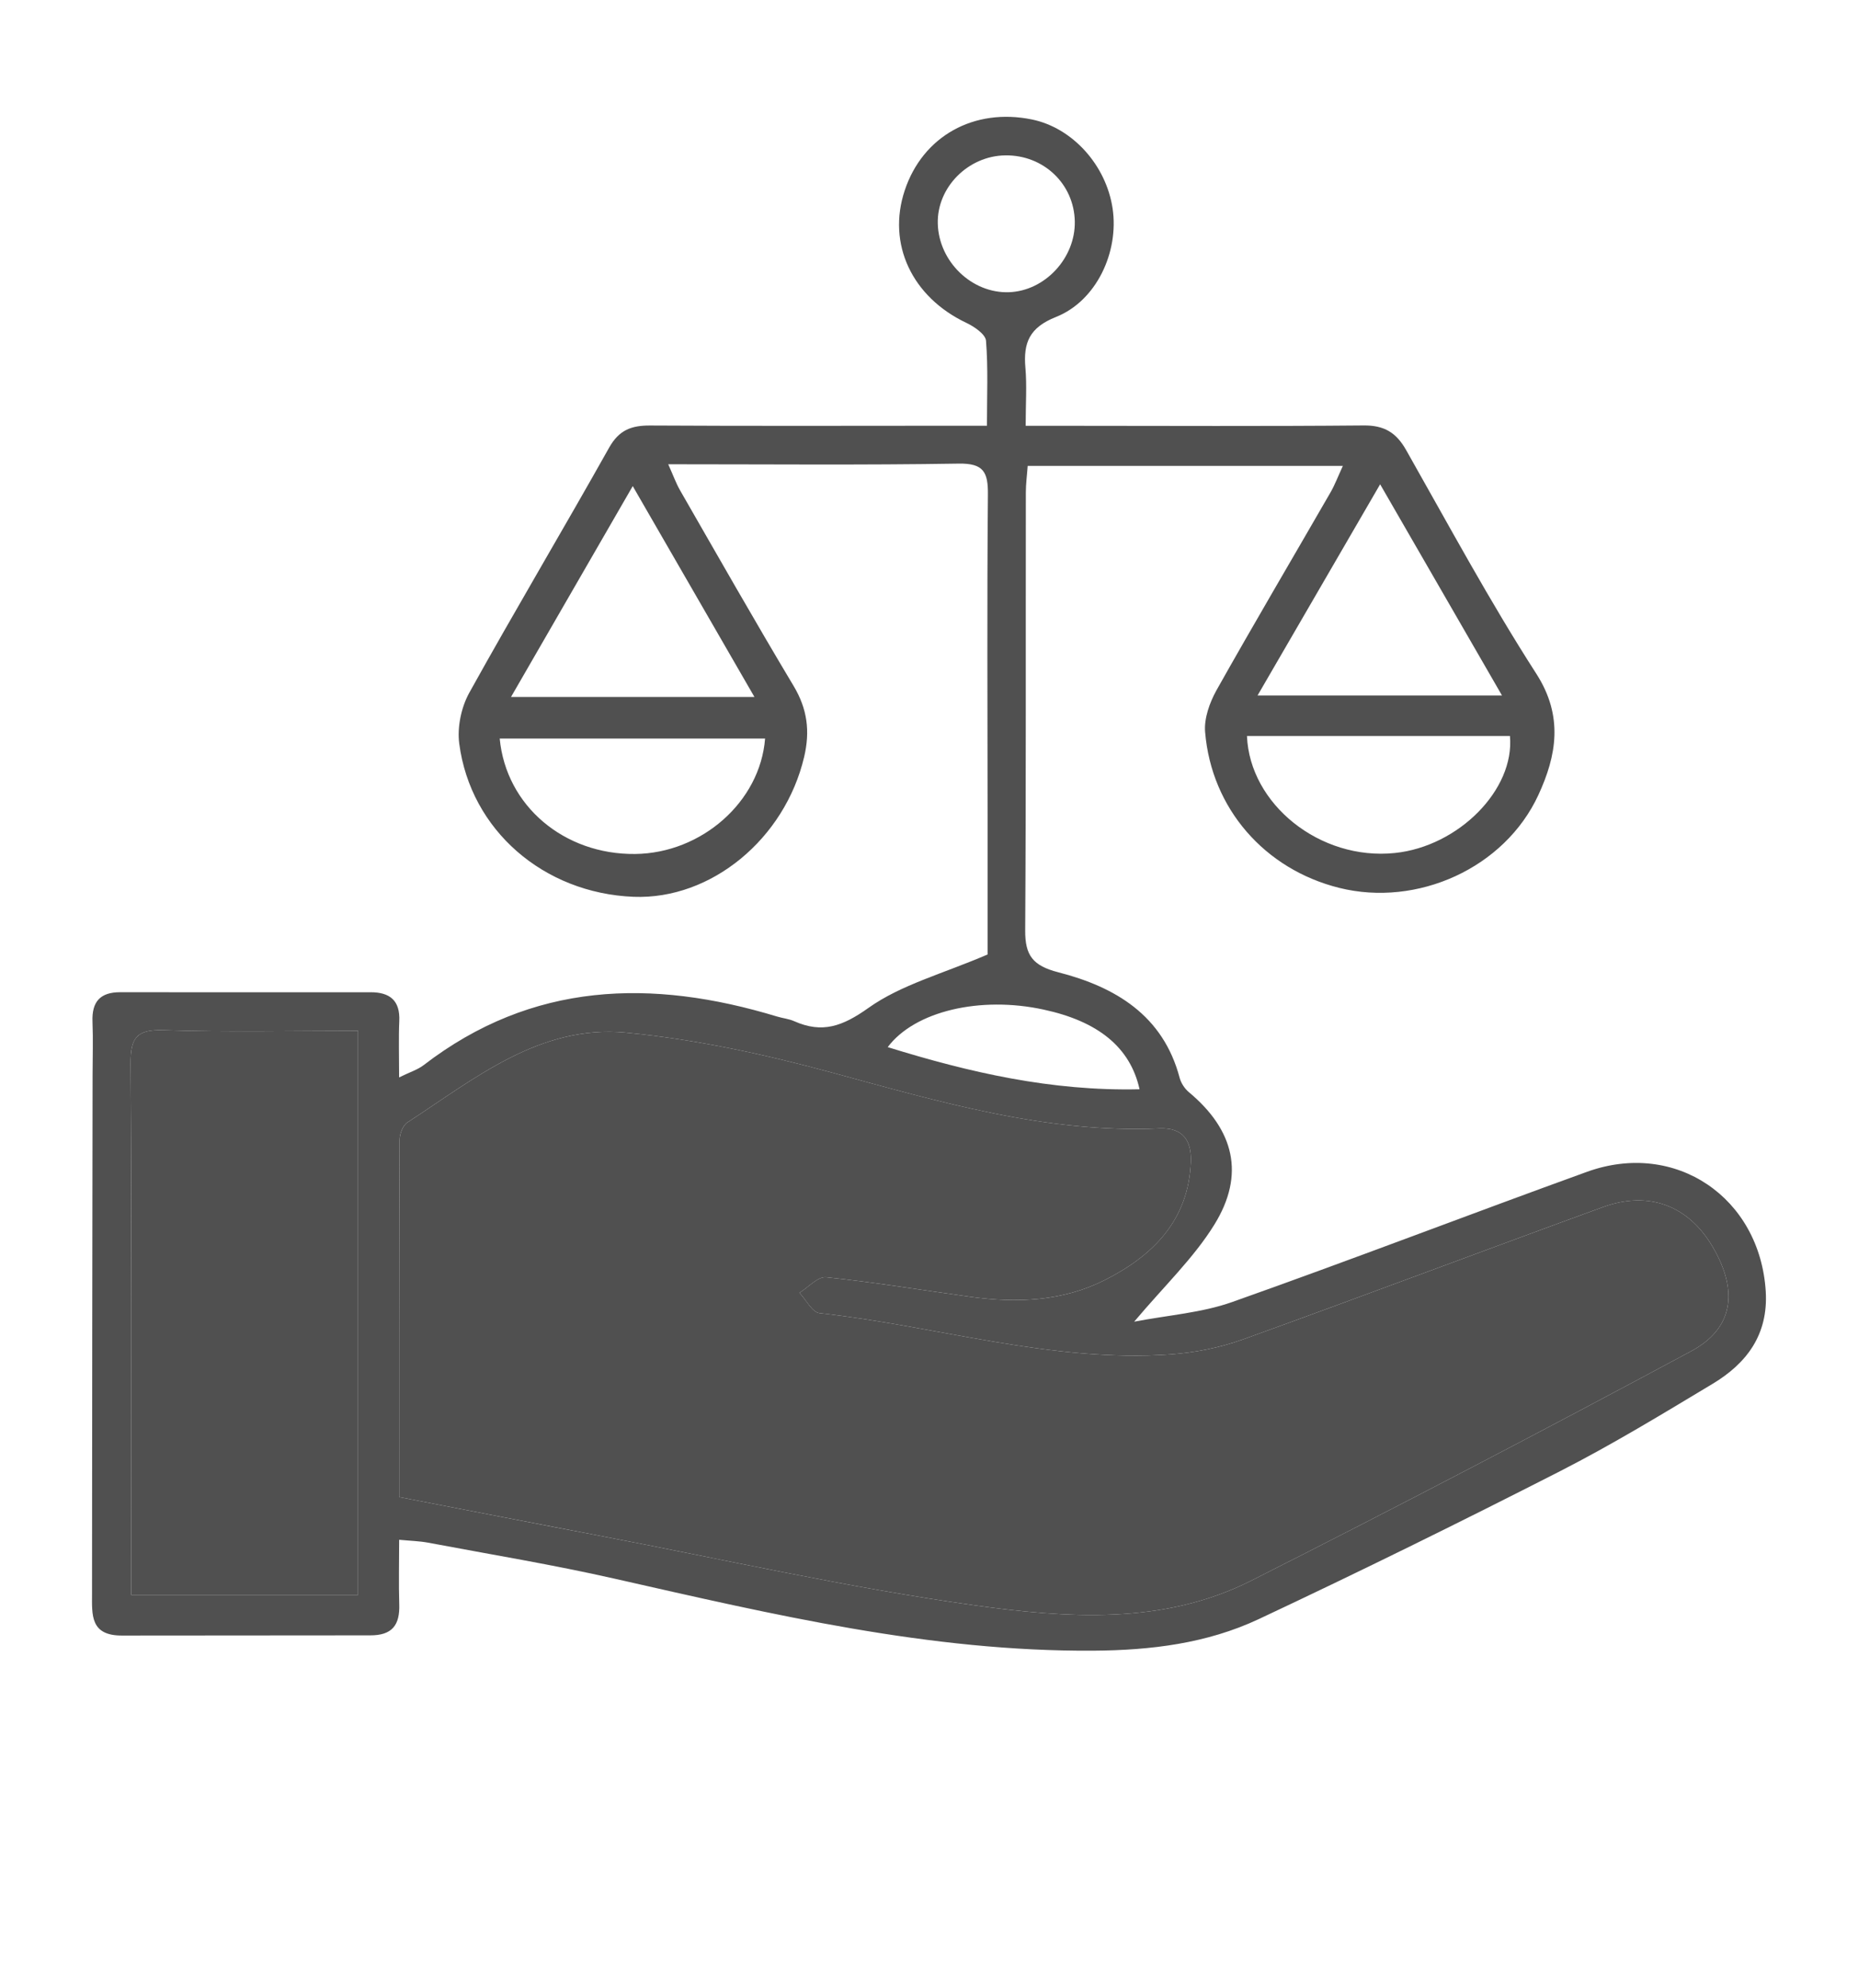 <?xml version="1.0" encoding="utf-8"?>
<!-- Generator: Adobe Illustrator 16.0.0, SVG Export Plug-In . SVG Version: 6.00 Build 0)  -->
<!DOCTYPE svg PUBLIC "-//W3C//DTD SVG 1.1//EN" "http://www.w3.org/Graphics/SVG/1.1/DTD/svg11.dtd">
<svg version="1.1" id="icons" xmlns="http://www.w3.org/2000/svg" xmlns:xlink="http://www.w3.org/1999/xlink" x="0px" y="0px"
	 width="57.334px" height="61.333px" viewBox="0 0 57.334 61.333" enable-background="new 0 0 57.334 61.333" xml:space="preserve">
<g id="VtMFnV.tif">
	<g>
		<path fill-rule="evenodd" clip-rule="evenodd" fill="#505050" d="M3.788,50.452c-1.014,0.014-0.948-0.641-0.948-1.291
			c0.002-5.331,0.009-10.663,0.017-15.993c0-0.552,0.019-1.104-0.003-1.654c-0.024-0.617,0.24-0.909,0.861-0.907
			c2.573,0.005,5.146,0.001,7.72,0.001c0.593,0,0.915,0.252,0.886,0.89c-0.023,0.536-0.005,1.076-0.005,1.737
			c0.341-0.168,0.574-0.238,0.756-0.378c3.351-2.578,7.04-2.673,10.906-1.5c0.177,0.054,0.364,0.07,0.531,0.145
			c0.864,0.383,1.489,0.158,2.287-0.409c1.007-0.717,2.288-1.052,3.679-1.65c0-1.19,0-2.68,0-4.17
			c-0.001-3.339-0.02-6.679,0.01-10.019c0.006-0.691-0.133-0.966-0.903-0.953c-2.935,0.048-5.872,0.02-8.962,0.02
			c0.156,0.346,0.241,0.588,0.367,0.807c1.159,2.016,2.308,4.038,3.503,6.033c0.424,0.709,0.511,1.396,0.324,2.189
			c-0.595,2.524-2.866,4.406-5.261,4.314c-2.775-0.11-5.031-2.052-5.382-4.727c-0.066-0.502,0.061-1.114,0.306-1.56
			c1.41-2.541,2.899-5.037,4.321-7.571c0.306-0.544,0.69-0.683,1.262-0.68c3.096,0.018,6.19,0.008,9.284,0.007
			c0.333,0,0.664,0,1.111,0c0-0.929,0.039-1.779-0.029-2.623c-0.017-0.201-0.365-0.436-0.609-0.552
			c-1.675-0.794-2.449-2.432-1.899-4.084c0.556-1.674,2.138-2.556,3.928-2.188c1.248,0.258,2.287,1.405,2.487,2.748
			c0.198,1.338-0.495,2.844-1.746,3.343c-0.823,0.326-1.014,0.798-0.945,1.572c0.047,0.543,0.008,1.093,0.008,1.786
			c0.5,0,0.913,0,1.327,0c3.033,0.001,6.066,0.017,9.1-0.011c0.635-0.007,1.009,0.219,1.315,0.762
			c1.312,2.315,2.578,4.664,4.016,6.898c0.845,1.315,0.621,2.529,0.065,3.735c-1.044,2.264-3.742,3.47-6.15,2.869
			c-2.296-0.573-3.94-2.447-4.136-4.808c-0.035-0.419,0.139-0.905,0.349-1.284c1.154-2.052,2.352-4.08,3.528-6.12
			c0.128-0.225,0.221-0.472,0.374-0.805c-3.304,0-6.475,0-9.726,0c-0.02,0.287-0.057,0.553-0.057,0.818
			c-0.006,4.503,0.008,9.006-0.02,13.51c-0.005,0.775,0.235,1.091,1.024,1.294c1.751,0.45,3.233,1.323,3.743,3.259
			c0.044,0.161,0.156,0.333,0.286,0.44c1.393,1.161,1.741,2.538,0.785,4.083c-0.636,1.03-1.546,1.892-2.475,2.995
			c1.054-0.202,2.084-0.273,3.024-0.606c3.665-1.296,7.294-2.695,10.95-4.017c2.729-0.985,5.337,0.794,5.515,3.69
			c0.08,1.335-0.588,2.22-1.646,2.854c-1.547,0.929-3.092,1.87-4.698,2.69c-3.077,1.57-6.179,3.098-9.305,4.566
			c-1.596,0.748-3.319,0.96-5.099,0.972c-5.044,0.033-9.896-1.118-14.765-2.219c-1.909-0.433-3.844-0.751-5.77-1.114
			c-0.26-0.048-0.527-0.054-0.887-0.088c0,0.714-0.017,1.353,0.003,1.989c0.022,0.642-0.218,0.964-0.904,0.959 M12.32,46.181
			c2.148,0.414,4.157,0.809,6.168,1.19c3.844,0.732,7.671,1.601,11.545,2.143c2.868,0.4,5.849,0.623,8.575-0.754
			c4.556-2.3,9.081-4.665,13.578-7.08c1.315-0.707,1.458-1.867,0.66-3.224c-0.746-1.266-1.967-1.735-3.379-1.222
			c-3.709,1.351-7.403,2.747-11.12,4.086c-0.708,0.254-1.479,0.405-2.229,0.459c-3.684,0.26-7.214-0.875-10.828-1.272
			c-0.228-0.026-0.416-0.411-0.621-0.628c0.276-0.17,0.569-0.508,0.825-0.48c1.49,0.155,2.971,0.399,4.457,0.605
			c1.423,0.197,2.838,0.139,4.133-0.514c1.486-0.748,2.594-1.843,2.663-3.651c0.025-0.658-0.247-1.062-0.969-1.03
			c-3.489,0.154-6.775-0.817-10.092-1.719c-2.085-0.566-4.228-1.032-6.373-1.236c-2.653-0.253-4.669,1.423-6.744,2.772
			c-0.14,0.092-0.238,0.356-0.238,0.54C12.318,38.84,12.32,42.513,12.32,46.181z M11.049,49.199c0-5.823,0-11.56,0-17.401
			c-2.04,0-4.022,0.045-6.001-0.02c-0.83-0.027-1.022,0.231-1.018,1.029c0.034,5.14,0.019,10.28,0.02,15.418c0,0.3,0,0.6,0,0.974
			C6.412,49.199,8.688,49.199,11.049,49.199z M38.806,21.453c2.586,0,4.985,0,7.542,0c-1.275-2.21-2.482-4.3-3.76-6.514
			C41.286,17.183,40.08,19.26,38.806,21.453z M15.769,21.499c2.559,0,4.945,0,7.511,0c-1.272-2.205-2.474-4.287-3.755-6.504
			C18.233,17.229,17.047,19.286,15.769,21.499z M15.42,22.782c0.197,2.082,1.993,3.585,4.181,3.561
			c2.044-0.023,3.856-1.605,4.008-3.561C20.879,22.782,18.152,22.782,15.42,22.782z M38.479,22.703
			c0.083,2.098,2.247,3.85,4.561,3.61c1.967-0.202,3.708-1.956,3.553-3.61C43.905,22.703,41.218,22.703,38.479,22.703z
			 M33.166,6.833c-0.021-1.157-0.963-2.056-2.143-2.04c-1.148,0.013-2.114,0.988-2.085,2.104c0.029,1.172,1.052,2.157,2.196,2.117
			C32.243,8.976,33.186,7.963,33.166,6.833z M35.164,33.601c-0.288-1.302-1.287-2.098-2.961-2.458
			c-1.951-0.424-3.975,0.046-4.81,1.158C29.914,33.083,32.439,33.663,35.164,33.601z"/>
		<path fill-rule="evenodd" clip-rule="evenodd" fill="#505050" d="M12.32,46.181c0-3.668-0.002-7.341,0.011-11.015
			c0-0.184,0.099-0.448,0.238-0.54c2.075-1.35,4.091-3.025,6.744-2.772c2.146,0.204,4.288,0.67,6.373,1.236
			c3.316,0.901,6.603,1.873,10.092,1.719c0.722-0.032,0.994,0.372,0.969,1.03c-0.069,1.809-1.177,2.903-2.663,3.651
			c-1.295,0.652-2.71,0.711-4.133,0.514c-1.486-0.206-2.967-0.45-4.457-0.605c-0.256-0.027-0.549,0.311-0.825,0.48
			c0.205,0.217,0.394,0.602,0.621,0.628c3.614,0.397,7.145,1.532,10.828,1.272c0.751-0.054,1.521-0.205,2.229-0.459
			c3.717-1.339,7.411-2.735,11.12-4.086c1.412-0.514,2.633-0.044,3.379,1.222c0.798,1.356,0.655,2.517-0.66,3.224
			c-4.497,2.415-9.022,4.78-13.578,7.08c-2.727,1.377-5.707,1.154-8.575,0.754c-3.874-0.542-7.701-1.41-11.545-2.143
			C16.478,46.989,14.469,46.595,12.32,46.181z"/>
		<path fill-rule="evenodd" clip-rule="evenodd" fill="#505050" d="M11.049,49.199c-2.36,0-4.637,0-6.999,0c0-0.374,0-0.674,0-0.974
			c-0.001-5.138,0.015-10.278-0.02-15.418c-0.005-0.798,0.188-1.057,1.018-1.029c1.979,0.064,3.961,0.02,6.001,0.02
			C11.049,37.64,11.049,43.376,11.049,49.199z"/>
	</g>
</g>
</svg>
